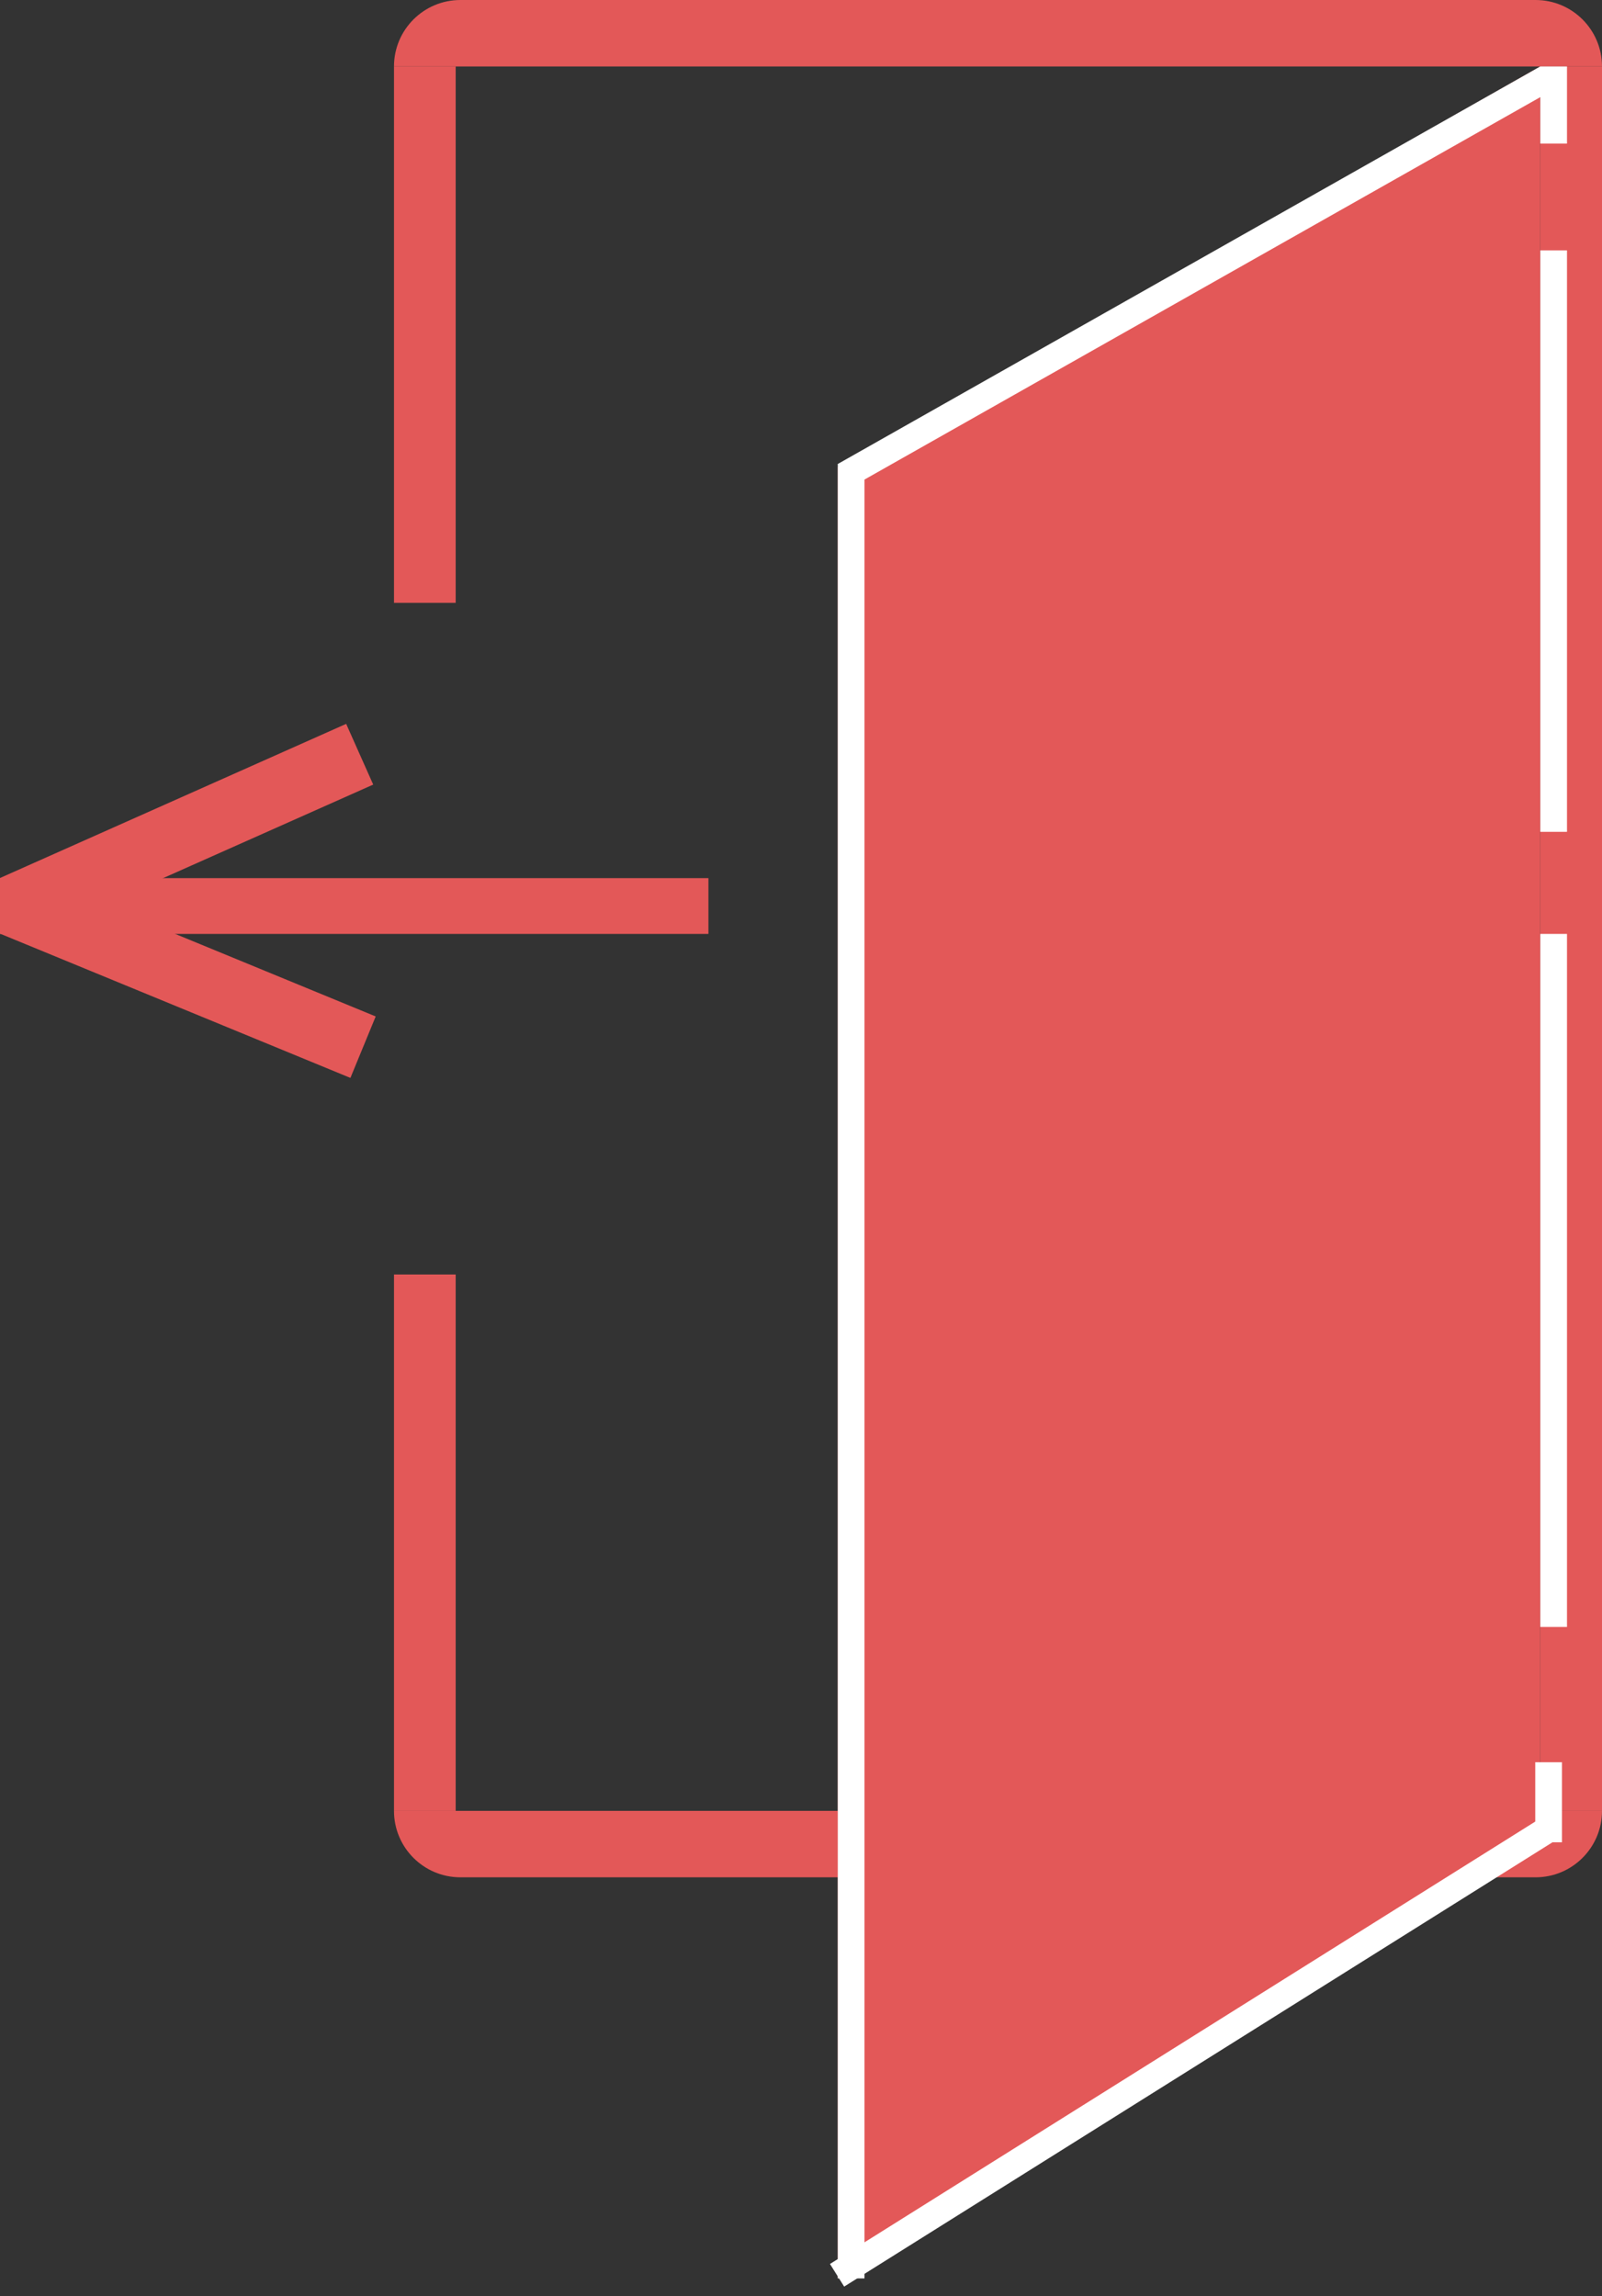 <svg width="60" height="86" viewBox="0 0 60 86" fill="none" xmlns="http://www.w3.org/2000/svg">
<rect x="0" y="0" width="60" height="86" fill="#333333" stroke="none"/>
<path d="M14.756 2.489C14.756 1.114 15.87 0 17.244 0H57.511C58.886 0 60 1.114 60 2.489V2.489H14.756V2.489Z" fill="#E35858"/>
<path d="M14.756 67.822H60V67.822C60 69.197 58.886 70.311 57.511 70.311H17.244C15.87 70.311 14.756 69.197 14.756 67.822V67.822Z" fill="#E35858"/>
<path d="M0 32.889H26.533V34.978H0V32.889Z" fill="#E35858"/>
<path d="M0 32.884L12.965 27.111L13.978 29.385L1.012 35.158L0 32.884Z" fill="#E35858"/>
<path d="M0.948 32.666L14.071 38.069L13.124 40.371L3.91189e-05 34.968L0.948 32.666Z" fill="#E35858"/>
<rect x="57.689" y="2.489" width="2.311" height="65.333" fill="#E35858"/>
<rect x="14.756" y="2.489" width="2.311" height="20.089" fill="#E35858"/>
<rect x="14.756" y="47.733" width="2.311" height="20.089" fill="#E35858"/>
<path d="M31.378 17.489L57.689 2.489V68.5L31.378 85.311V17.489Z" fill="#E35858"/>
<line x1="58.189" y1="9.377" x2="58.189" y2="31.155" stroke="white"/>
<line x1="58.189" y1="2.489" x2="58.189" y2="5.378" stroke="white"/>
<path d="M58 66V69" stroke="white"/>
<line x1="31.878" y1="17.378" x2="31.878" y2="85.333" stroke="white"/>
<line x1="58.189" y1="34.978" x2="58.189" y2="60.934" stroke="white"/>
<line x1="57.935" y1="2.924" x2="31.624" y2="17.813" stroke="white"/>
<path d="M58 68.5L31.351 85.216" stroke="white"/>
</svg>
